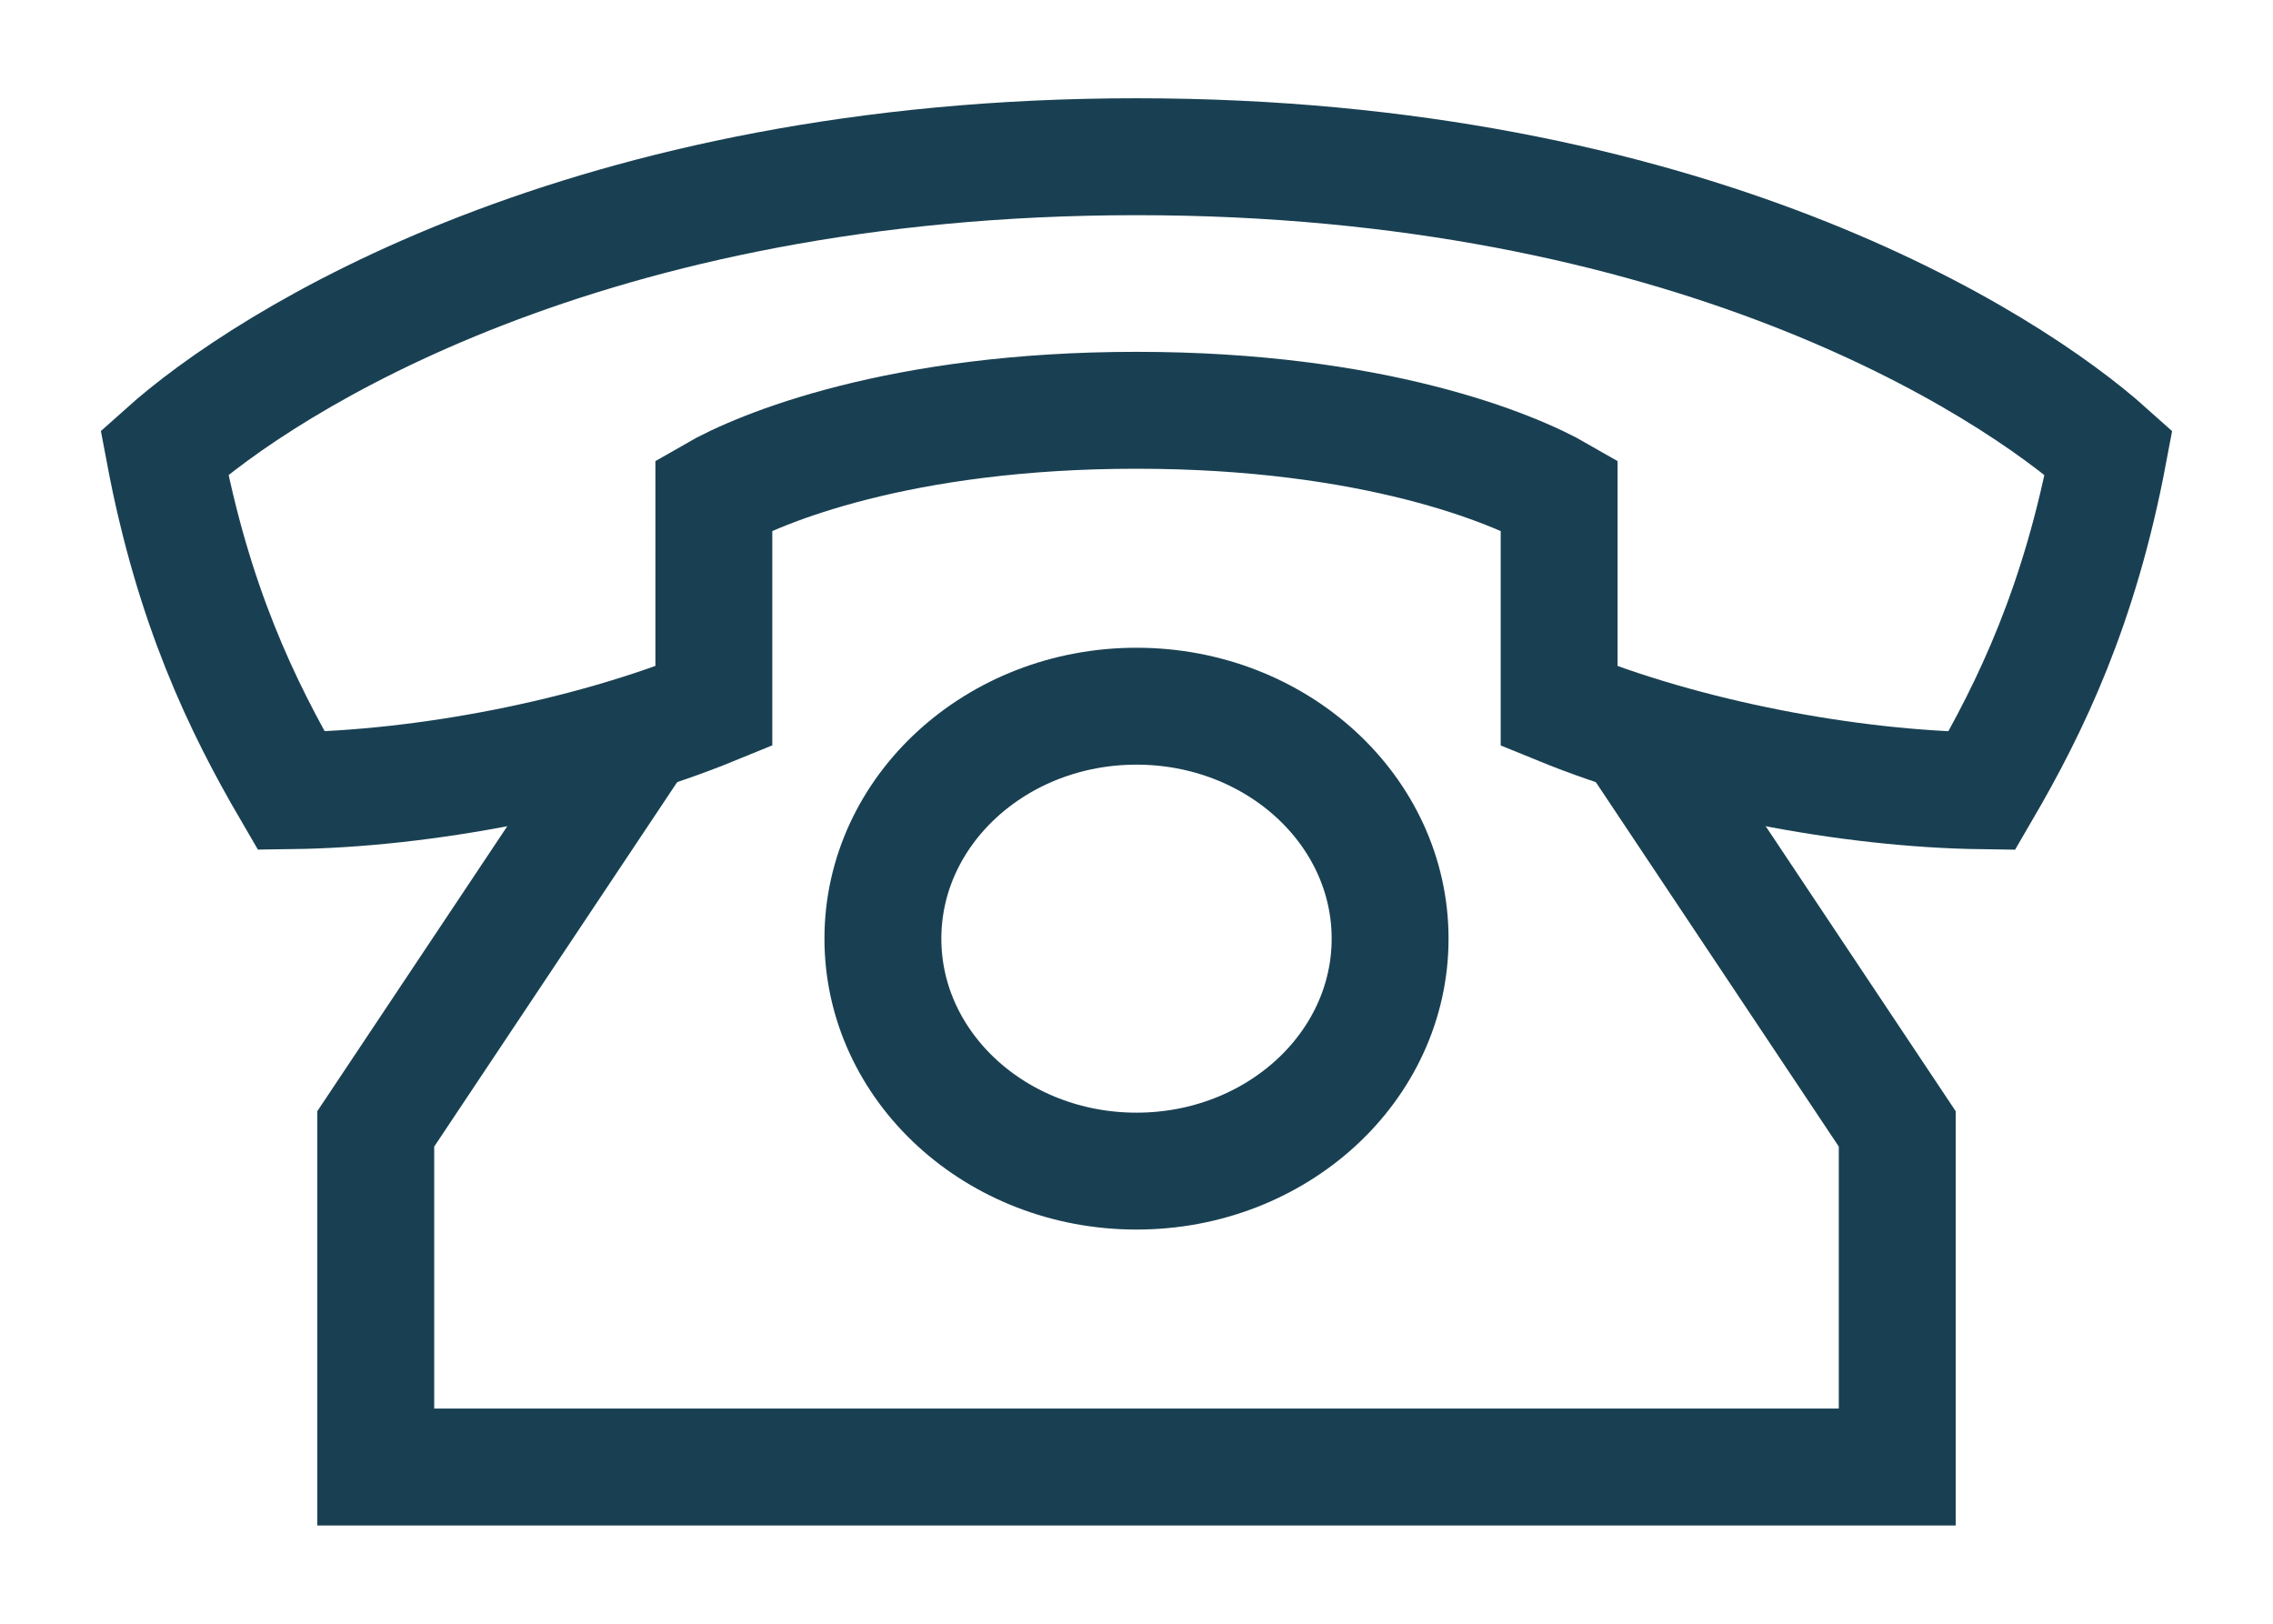 <?xml version="1.0" encoding="utf-8"?>
<!-- Generator: Adobe Illustrator 22.1.0, SVG Export Plug-In . SVG Version: 6.00 Build 0)  -->
<svg version="1.1" id="Layer_1" xmlns="http://www.w3.org/2000/svg" xmlns:xlink="http://www.w3.org/1999/xlink" x="0px" y="0px"
	 width="35px" height="25px" viewBox="0 0 35 25" enable-background="new 0 0 35 25" xml:space="preserve">
<g>
	<path fill="none" stroke="#194052" stroke-width="1.8" stroke-miterlimit="10" d="M9.691,11.524l-3.905,5.857v5.206H17.5"/>
	<path fill="none" stroke="#194052" stroke-width="1.8" stroke-miterlimit="10" d="M25.309,11.524l3.905,5.857v5.206H17.5"/>
	<ellipse fill="none" stroke="#194052" stroke-width="1.8" stroke-miterlimit="10" cx="17.5" cy="14.452" rx="3.905" ry="3.579"/>
	<path fill="none" stroke="#194052" stroke-width="1.8" stroke-miterlimit="10" d="M17.5,2.413c-8.46,0-13.395,3.145-14.968,4.555
		c0.443,2.349,1.193,3.905,1.952,5.206c2.034-0.027,4.557-0.503,6.508-1.302V7.619c0.705-0.407,2.861-1.302,6.508-1.302
		c3.647,0,5.803,0.895,6.508,1.302v3.254c1.951,0.798,4.474,1.274,6.508,1.302c0.759-1.302,1.509-2.857,1.952-5.206
		C30.895,5.558,25.96,2.413,17.5,2.413z"/>
</g>
</svg>
